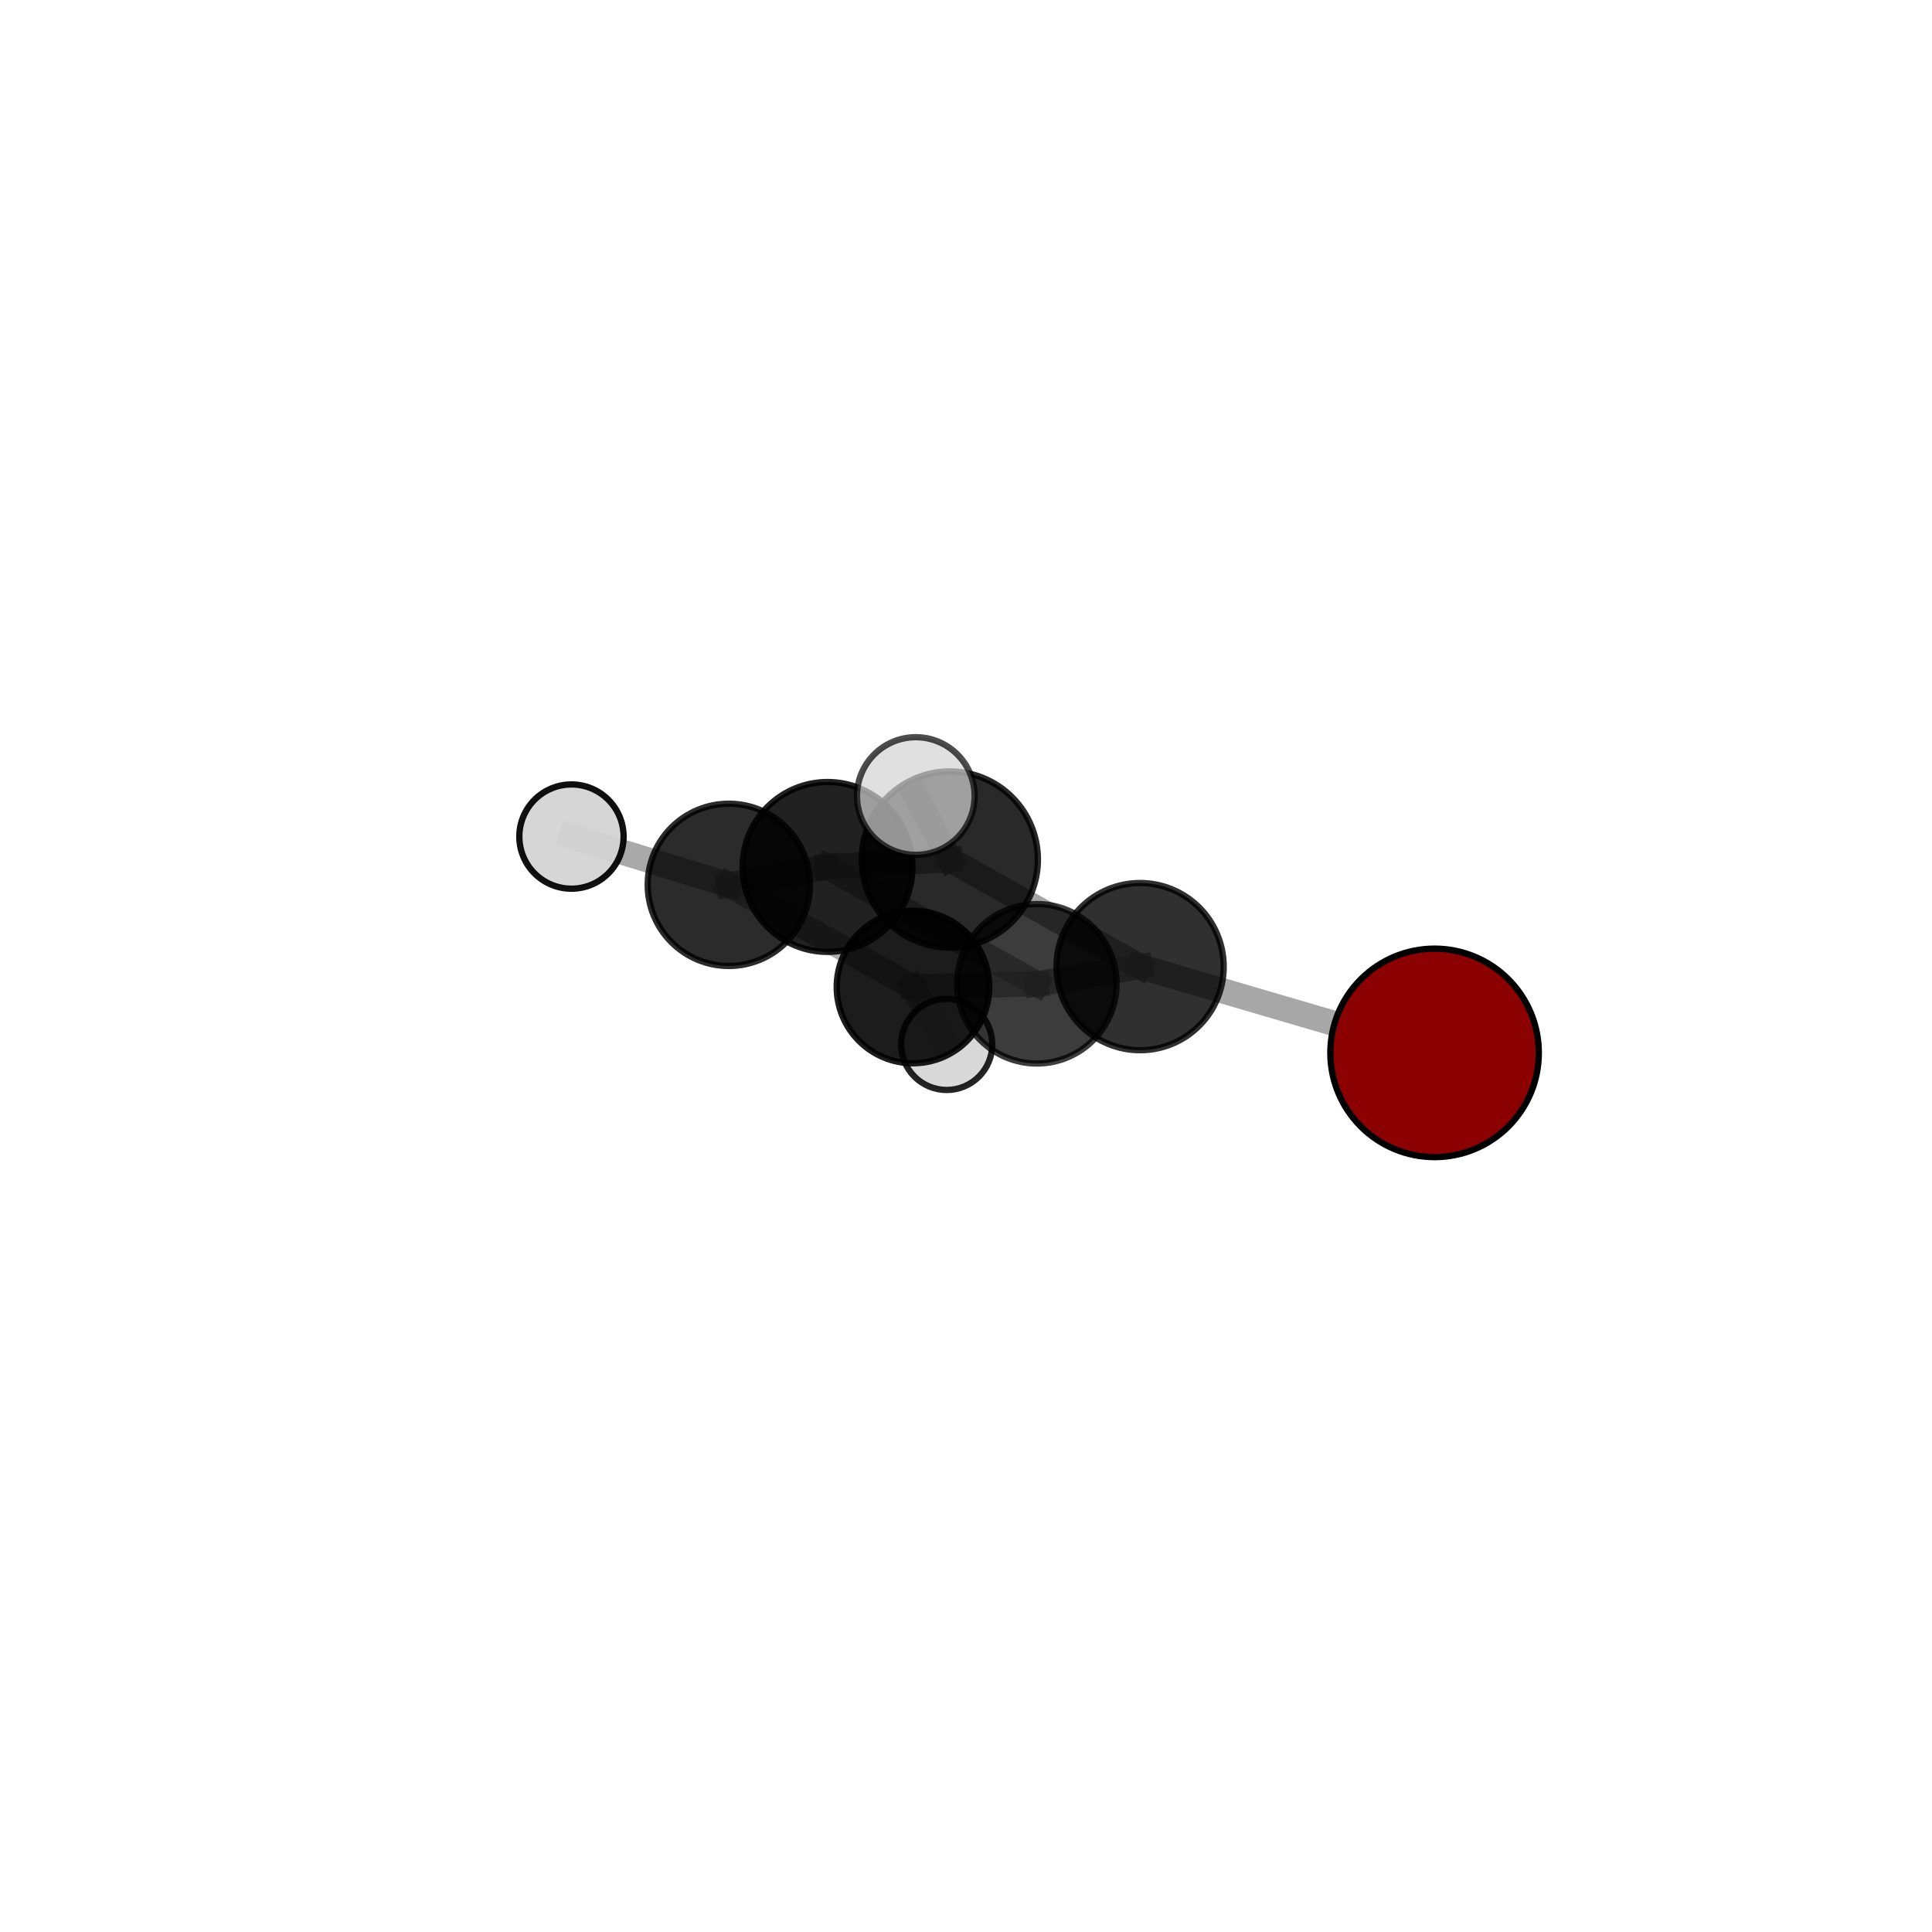 <?xml version="1.0" encoding="utf-8" standalone="no"?>
<!DOCTYPE svg PUBLIC "-//W3C//DTD SVG 1.1//EN"
  "http://www.w3.org/Graphics/SVG/1.1/DTD/svg11.dtd">
<svg xmlns:xlink="http://www.w3.org/1999/xlink" width="153pt" height="153pt" viewBox="0 0 153 153" xmlns="http://www.w3.org/2000/svg" version="1.1">
 <defs>
  <style type="text/css">*{stroke-linejoin: round; stroke-linecap: butt}</style>
 </defs>
 <g id="figure_1">
  <g id="patch_1">
   <path d="M 0 153 
L 153 153 
L 153 0 
L 0 0 
L 0 153 
z
" style="fill: none"/>
  </g>
  <g id="patch_2">
   <path d="M 7.2 145.8 
L 145.8 145.8 
L 145.8 7.2 
L 7.2 7.2 
L 7.2 145.8 
z
" style="fill: none"/>
  </g>
  <g id="axes_1">
   <g id="line2d_1">
    <path d="M 113.608 83.38 
L 90.287 76.549 
" clip-path="url(#p2581cf099b)" style="fill: none; stroke: #808080; stroke-opacity: 0.691; stroke-width: 2; stroke-linecap: square"/>
   </g>
   <g id="line2d_2">
    <path d="M 90.287 76.549 
L 82.11 77.909 
" clip-path="url(#p2581cf099b)" style="fill: none; stroke: #808080; stroke-opacity: 0.672; stroke-width: 2; stroke-linecap: square"/>
   </g>
   <g id="line2d_3">
    <path d="M 65.535 68.656 
L 75.218 68.066 
" clip-path="url(#p2581cf099b)" style="fill: none; stroke: #808080; stroke-opacity: 0.73; stroke-width: 2; stroke-linecap: square"/>
   </g>
   <g id="line2d_4">
    <path d="M 65.535 68.656 
L 57.718 70.072 
" clip-path="url(#p2581cf099b)" style="fill: none; stroke: #808080; stroke-opacity: 0.688; stroke-width: 2; stroke-linecap: square"/>
   </g>
   <g id="line2d_5">
    <path d="M 65.535 68.656 
L 82.11 77.909 
" clip-path="url(#p2581cf099b)" style="fill: none; stroke: #808080; stroke-opacity: 0.68; stroke-width: 2; stroke-linecap: square"/>
   </g>
   <g id="line2d_6">
    <path d="M 75.218 68.066 
L 90.287 76.549 
" clip-path="url(#p2581cf099b)" style="fill: none; stroke: #808080; stroke-opacity: 0.722; stroke-width: 2; stroke-linecap: square"/>
   </g>
   <g id="line2d_7">
    <path d="M 75.218 68.066 
L 72.524 63.038 
" clip-path="url(#p2581cf099b)" style="fill: none; stroke: #808080; stroke-opacity: 0.774; stroke-width: 2; stroke-linecap: square"/>
   </g>
   <g id="line2d_8">
    <path d="M 57.718 70.072 
L 72.3 78.164 
" clip-path="url(#p2581cf099b)" style="fill: none; stroke: #808080; stroke-opacity: 0.638; stroke-width: 2; stroke-linecap: square"/>
   </g>
   <g id="line2d_9">
    <path d="M 57.718 70.072 
L 45.255 66.25 
" clip-path="url(#p2581cf099b)" style="fill: none; stroke: #808080; stroke-opacity: 0.668; stroke-width: 2; stroke-linecap: square"/>
   </g>
   <g id="line2d_10">
    <path d="M 72.3 78.164 
L 82.11 77.909 
" clip-path="url(#p2581cf099b)" style="fill: none; stroke: #808080; stroke-opacity: 0.63; stroke-width: 2; stroke-linecap: square"/>
   </g>
   <g id="line2d_11">
    <path d="M 72.3 78.164 
L 74.971 82.71 
" clip-path="url(#p2581cf099b)" style="fill: none; stroke: #808080; stroke-opacity: 0.586; stroke-width: 2; stroke-linecap: square"/>
   </g>
   <g id="Path3DCollection_1">
    <path d="M 74.971 86.318 
C 75.928 86.318 76.846 85.938 77.523 85.261 
C 78.199 84.585 78.579 83.667 78.579 82.71 
C 78.579 81.753 78.199 80.835 77.523 80.158 
C 76.846 79.482 75.928 79.101 74.971 79.101 
C 74.014 79.101 73.096 79.482 72.42 80.158 
C 71.743 80.835 71.363 81.753 71.363 82.71 
C 71.363 83.667 71.743 84.585 72.42 85.261 
C 73.096 85.938 74.014 86.318 74.971 86.318 
z
" clip-path="url(#p2581cf099b)" style="fill: #d3d3d3; fill-opacity: 0.858; stroke: #000000; stroke-opacity: 0.858; stroke-width: 0.5"/>
    <path d="M 72.3 84.204 
C 73.902 84.204 75.439 83.567 76.571 82.435 
C 77.704 81.302 78.34 79.766 78.34 78.164 
C 78.34 76.562 77.704 75.026 76.571 73.893 
C 75.439 72.761 73.902 72.124 72.3 72.124 
C 70.699 72.124 69.162 72.761 68.03 73.893 
C 66.897 75.026 66.261 76.562 66.261 78.164 
C 66.261 79.766 66.897 81.302 68.03 82.435 
C 69.162 83.567 70.699 84.204 72.3 84.204 
z
" clip-path="url(#p2581cf099b)" style="fill-opacity: 0.888; stroke: #000000; stroke-opacity: 0.888; stroke-width: 0.5"/>
    <path d="M 45.255 70.378 
C 46.35 70.378 47.4 69.943 48.174 69.169 
C 48.949 68.395 49.384 67.345 49.384 66.25 
C 49.384 65.155 48.949 64.105 48.174 63.331 
C 47.4 62.557 46.35 62.122 45.255 62.122 
C 44.161 62.122 43.111 62.557 42.336 63.331 
C 41.562 64.105 41.127 65.155 41.127 66.25 
C 41.127 67.345 41.562 68.395 42.336 69.169 
C 43.111 69.943 44.161 70.378 45.255 70.378 
z
" clip-path="url(#p2581cf099b)" style="fill: #d3d3d3; fill-opacity: 0.936; stroke: #000000; stroke-opacity: 0.936; stroke-width: 0.5"/>
    <path d="M 57.718 76.497 
C 59.422 76.497 61.056 75.82 62.261 74.615 
C 63.466 73.41 64.143 71.776 64.143 70.072 
C 64.143 68.368 63.466 66.734 62.261 65.529 
C 61.056 64.324 59.422 63.648 57.718 63.648 
C 56.014 63.648 54.38 64.324 53.175 65.529 
C 51.97 66.734 51.293 68.368 51.293 70.072 
C 51.293 71.776 51.97 73.41 53.175 74.615 
C 54.38 75.82 56.014 76.497 57.718 76.497 
z
" clip-path="url(#p2581cf099b)" style="fill-opacity: 0.832; stroke: #000000; stroke-opacity: 0.832; stroke-width: 0.5"/>
    <path d="M 82.11 84.222 
C 83.784 84.222 85.39 83.557 86.574 82.373 
C 87.757 81.189 88.423 79.583 88.423 77.909 
C 88.423 76.235 87.757 74.629 86.574 73.445 
C 85.39 72.261 83.784 71.596 82.11 71.596 
C 80.436 71.596 78.83 72.261 77.646 73.445 
C 76.462 74.629 75.797 76.235 75.797 77.909 
C 75.797 79.583 76.462 81.189 77.646 82.373 
C 78.83 83.557 80.436 84.222 82.11 84.222 
z
" clip-path="url(#p2581cf099b)" style="fill-opacity: 0.764; stroke: #000000; stroke-opacity: 0.764; stroke-width: 0.5"/>
    <path d="M 65.535 75.382 
C 67.319 75.382 69.03 74.673 70.291 73.412 
C 71.552 72.151 72.261 70.44 72.261 68.656 
C 72.261 66.872 71.552 65.162 70.291 63.9 
C 69.03 62.639 67.319 61.93 65.535 61.93 
C 63.751 61.93 62.041 62.639 60.779 63.9 
C 59.518 65.162 58.809 66.872 58.809 68.656 
C 58.809 70.44 59.518 72.151 60.779 73.412 
C 62.041 74.673 63.751 75.382 65.535 75.382 
z
" clip-path="url(#p2581cf099b)" style="fill-opacity: 0.868; stroke: #000000; stroke-opacity: 0.868; stroke-width: 0.5"/>
    <path d="M 90.287 83.169 
C 92.043 83.169 93.727 82.472 94.968 81.23 
C 96.21 79.989 96.907 78.305 96.907 76.549 
C 96.907 74.793 96.21 73.109 94.968 71.867 
C 93.727 70.626 92.043 69.928 90.287 69.928 
C 88.531 69.928 86.847 70.626 85.605 71.867 
C 84.364 73.109 83.666 74.793 83.666 76.549 
C 83.666 78.305 84.364 79.989 85.605 81.23 
C 86.847 82.472 88.531 83.169 90.287 83.169 
z
" clip-path="url(#p2581cf099b)" style="fill-opacity: 0.812; stroke: #000000; stroke-opacity: 0.812; stroke-width: 0.5"/>
    <path d="M 113.608 91.635 
C 115.797 91.635 117.897 90.766 119.445 89.218 
C 120.993 87.669 121.863 85.57 121.863 83.38 
C 121.863 81.191 120.993 79.091 119.445 77.543 
C 117.897 75.995 115.797 75.125 113.608 75.125 
C 111.419 75.125 109.319 75.995 107.771 77.543 
C 106.223 79.091 105.353 81.191 105.353 83.38 
C 105.353 85.57 106.223 87.669 107.771 89.218 
C 109.319 90.766 111.419 91.635 113.608 91.635 
z
" clip-path="url(#p2581cf099b)" style="fill: #8b0000; stroke: #000000; stroke-width: 0.5"/>
    <path d="M 75.218 75.042 
C 77.069 75.042 78.843 74.307 80.152 72.999 
C 81.46 71.691 82.195 69.916 82.195 68.066 
C 82.195 66.216 81.46 64.441 80.152 63.133 
C 78.843 61.825 77.069 61.089 75.218 61.089 
C 73.368 61.089 71.594 61.825 70.285 63.133 
C 68.977 64.441 68.242 66.216 68.242 68.066 
C 68.242 69.916 68.977 71.691 70.285 72.999 
C 71.594 74.307 73.368 75.042 75.218 75.042 
z
" clip-path="url(#p2581cf099b)" style="fill-opacity: 0.839; stroke: #000000; stroke-opacity: 0.839; stroke-width: 0.5"/>
    <path d="M 72.524 67.697 
C 73.759 67.697 74.944 67.206 75.818 66.332 
C 76.691 65.459 77.182 64.274 77.182 63.038 
C 77.182 61.803 76.691 60.618 75.818 59.745 
C 74.944 58.871 73.759 58.38 72.524 58.38 
C 71.288 58.38 70.103 58.871 69.23 59.745 
C 68.356 60.618 67.865 61.803 67.865 63.038 
C 67.865 64.274 68.356 65.459 69.23 66.332 
C 70.103 67.206 71.288 67.697 72.524 67.697 
z
" clip-path="url(#p2581cf099b)" style="fill: #d3d3d3; fill-opacity: 0.7; stroke: #000000; stroke-opacity: 0.7; stroke-width: 0.5"/>
   </g>
  </g>
 </g>
 <defs>
  <clipPath id="p2581cf099b">
   <rect x="7.2" y="7.2" width="138.6" height="138.6"/>
  </clipPath>
 </defs>
</svg>
